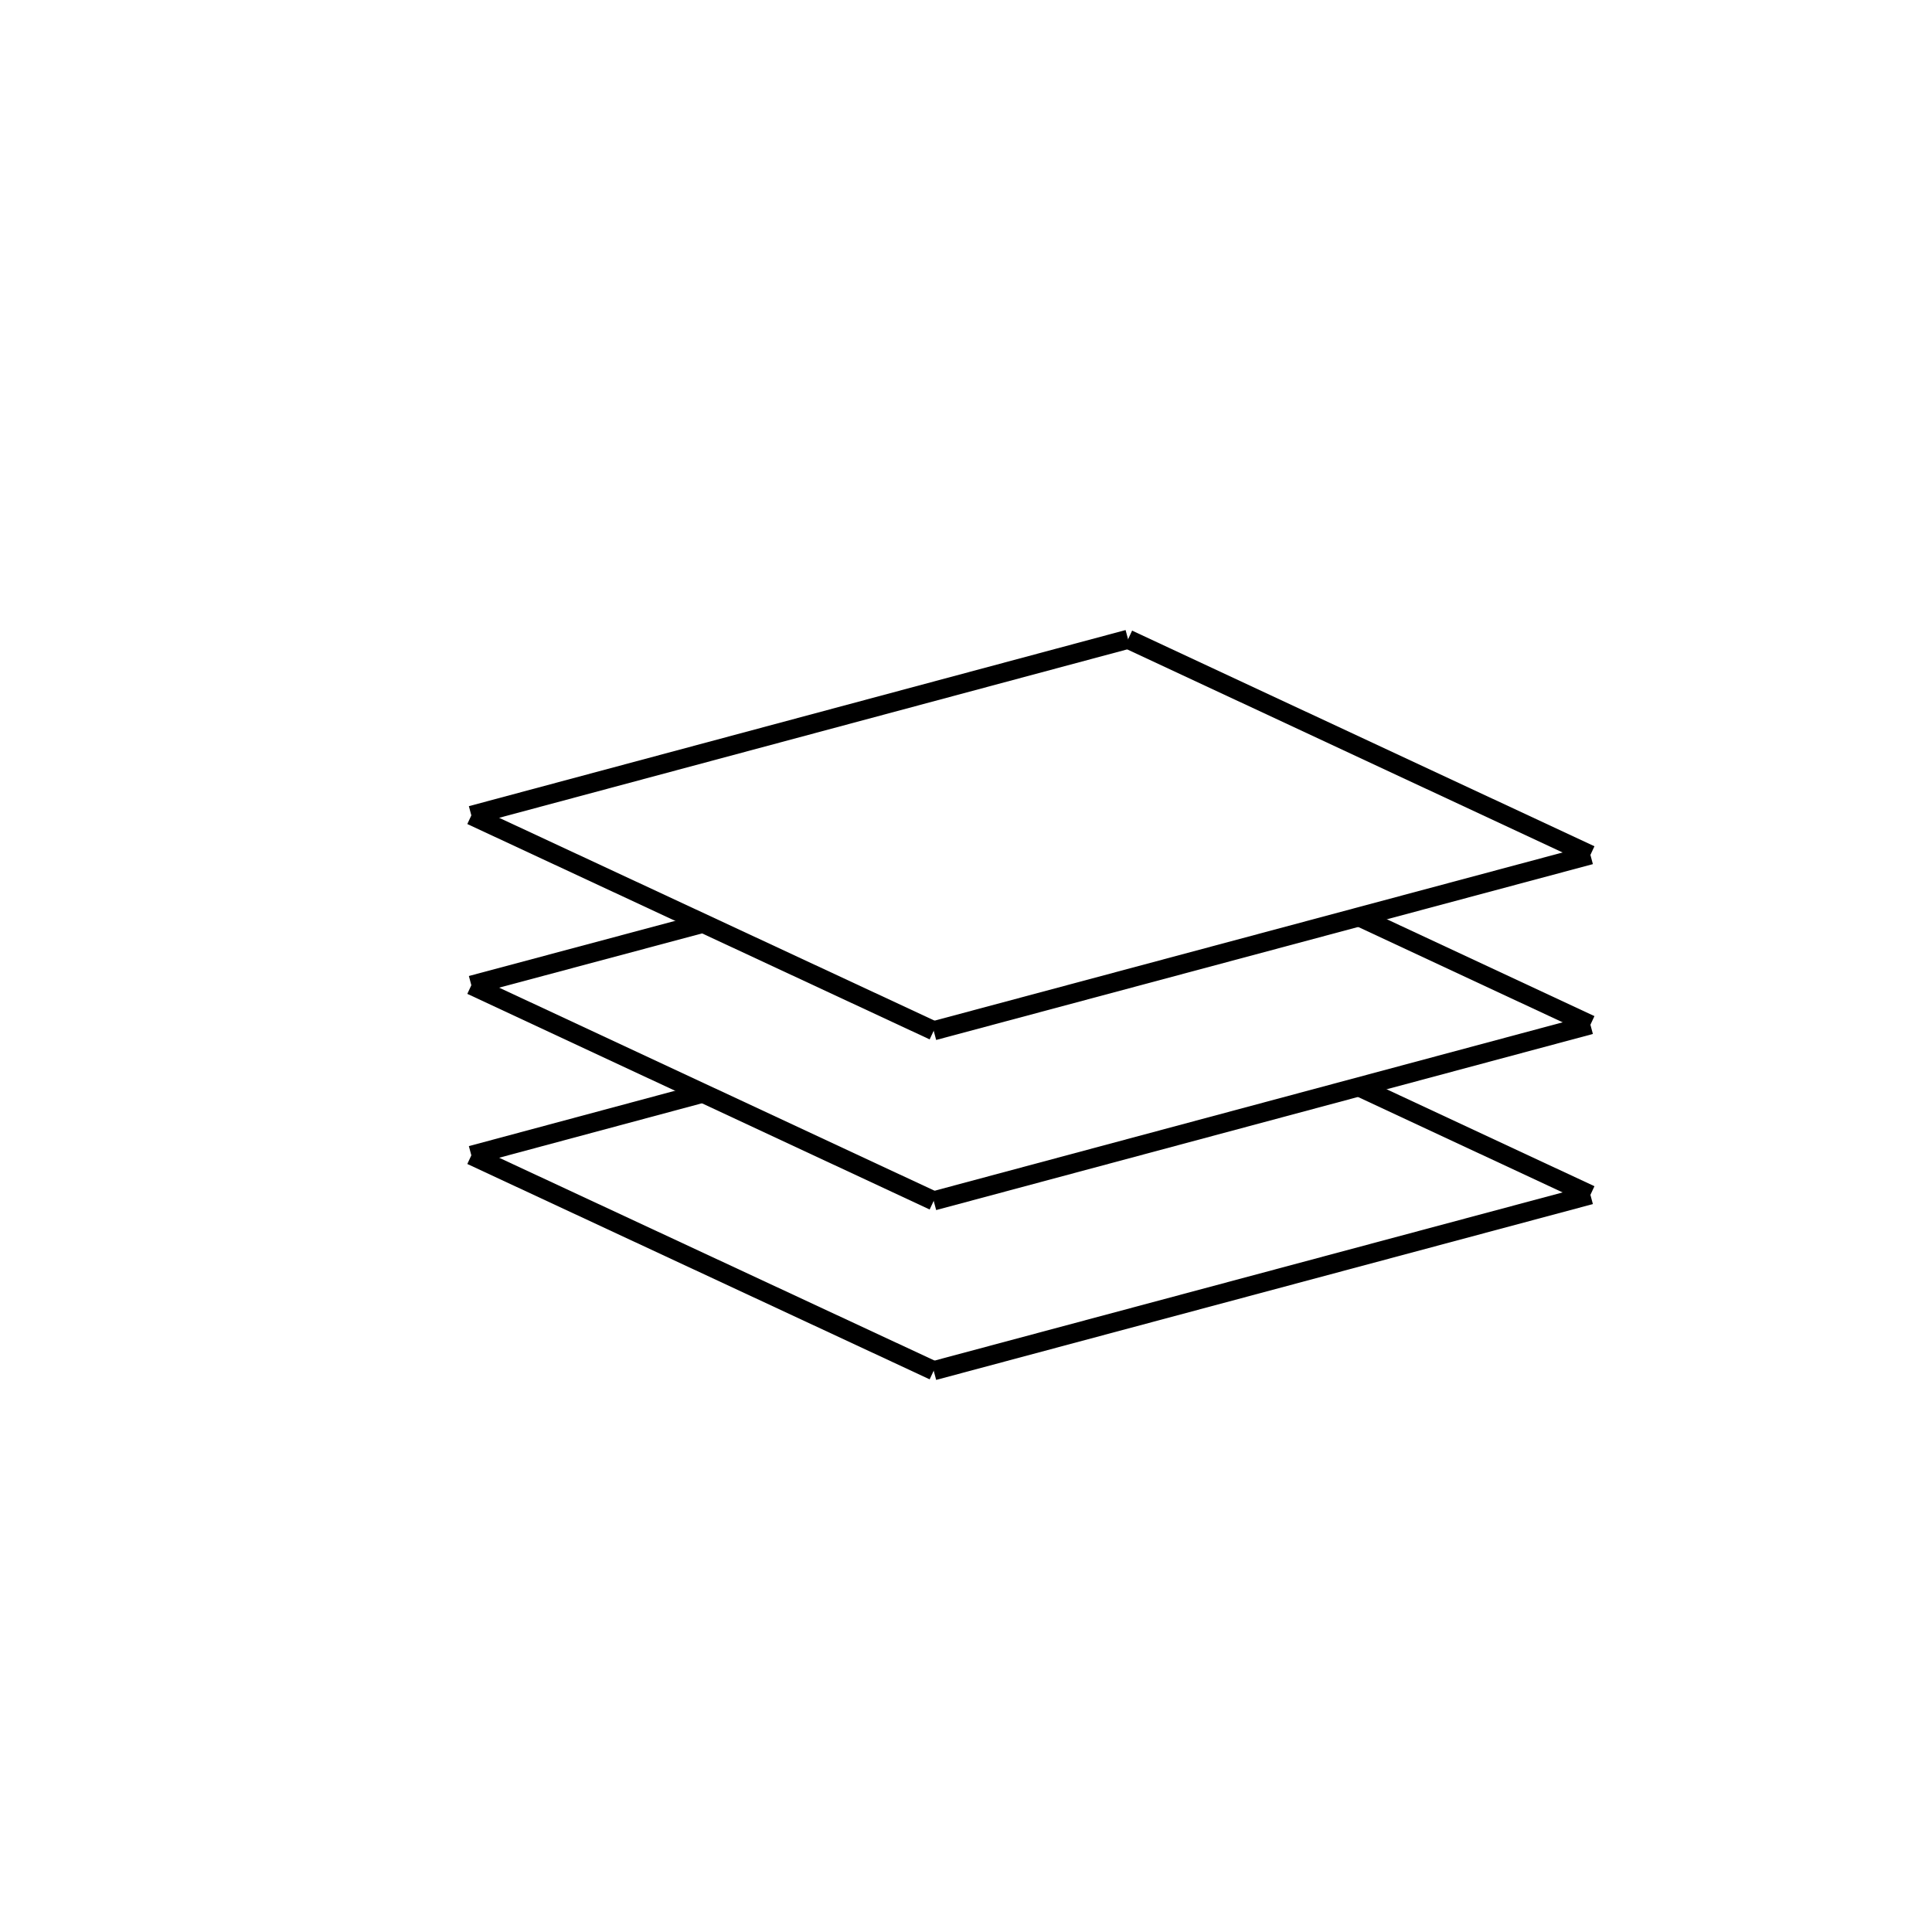 <svg id="Disegni_e_Immagini_Num_Penna__4" data-name="Disegni e Immagini_Num_Penna__4" xmlns="http://www.w3.org/2000/svg" viewBox="0 0 70.87 70.87"><defs><style>.cls-1{fill:none;stroke:#000;stroke-miterlimit:10;stroke-width:0.7px;}</style></defs><title>2020-07-08 ICONE WEB</title><g id="LINE"><line class="cls-1" x1="58.34" y1="31.36" x2="41.38" y2="23.45"/></g><g id="LINE-2" data-name="LINE"><line class="cls-1" x1="58.34" y1="31.36" x2="34.25" y2="37.81"/></g><g id="LINE-3" data-name="LINE"><line class="cls-1" x1="34.25" y1="37.81" x2="17.29" y2="29.91"/></g><g id="LINE-4" data-name="LINE"><line class="cls-1" x1="41.38" y1="23.45" x2="17.29" y2="29.91"/></g><g id="LINE-5" data-name="LINE"><line class="cls-1" x1="58.34" y1="37.59" x2="49.85" y2="33.63"/></g><g id="LINE-6" data-name="LINE"><line class="cls-1" x1="58.34" y1="37.59" x2="34.25" y2="44.05"/></g><g id="LINE-7" data-name="LINE"><line class="cls-1" x1="34.25" y1="44.05" x2="17.29" y2="36.14"/></g><g id="LINE-8" data-name="LINE"><line class="cls-1" x1="25.78" y1="33.87" x2="17.29" y2="36.14"/></g><g id="LINE-9" data-name="LINE"><line class="cls-1" x1="58.34" y1="43.83" x2="49.85" y2="39.87"/></g><g id="LINE-10" data-name="LINE"><line class="cls-1" x1="58.34" y1="43.83" x2="34.25" y2="50.28"/></g><g id="LINE-11" data-name="LINE"><line class="cls-1" x1="34.25" y1="50.28" x2="17.29" y2="42.38"/></g><g id="LINE-12" data-name="LINE"><line class="cls-1" x1="25.78" y1="40.1" x2="17.29" y2="42.38"/></g></svg>